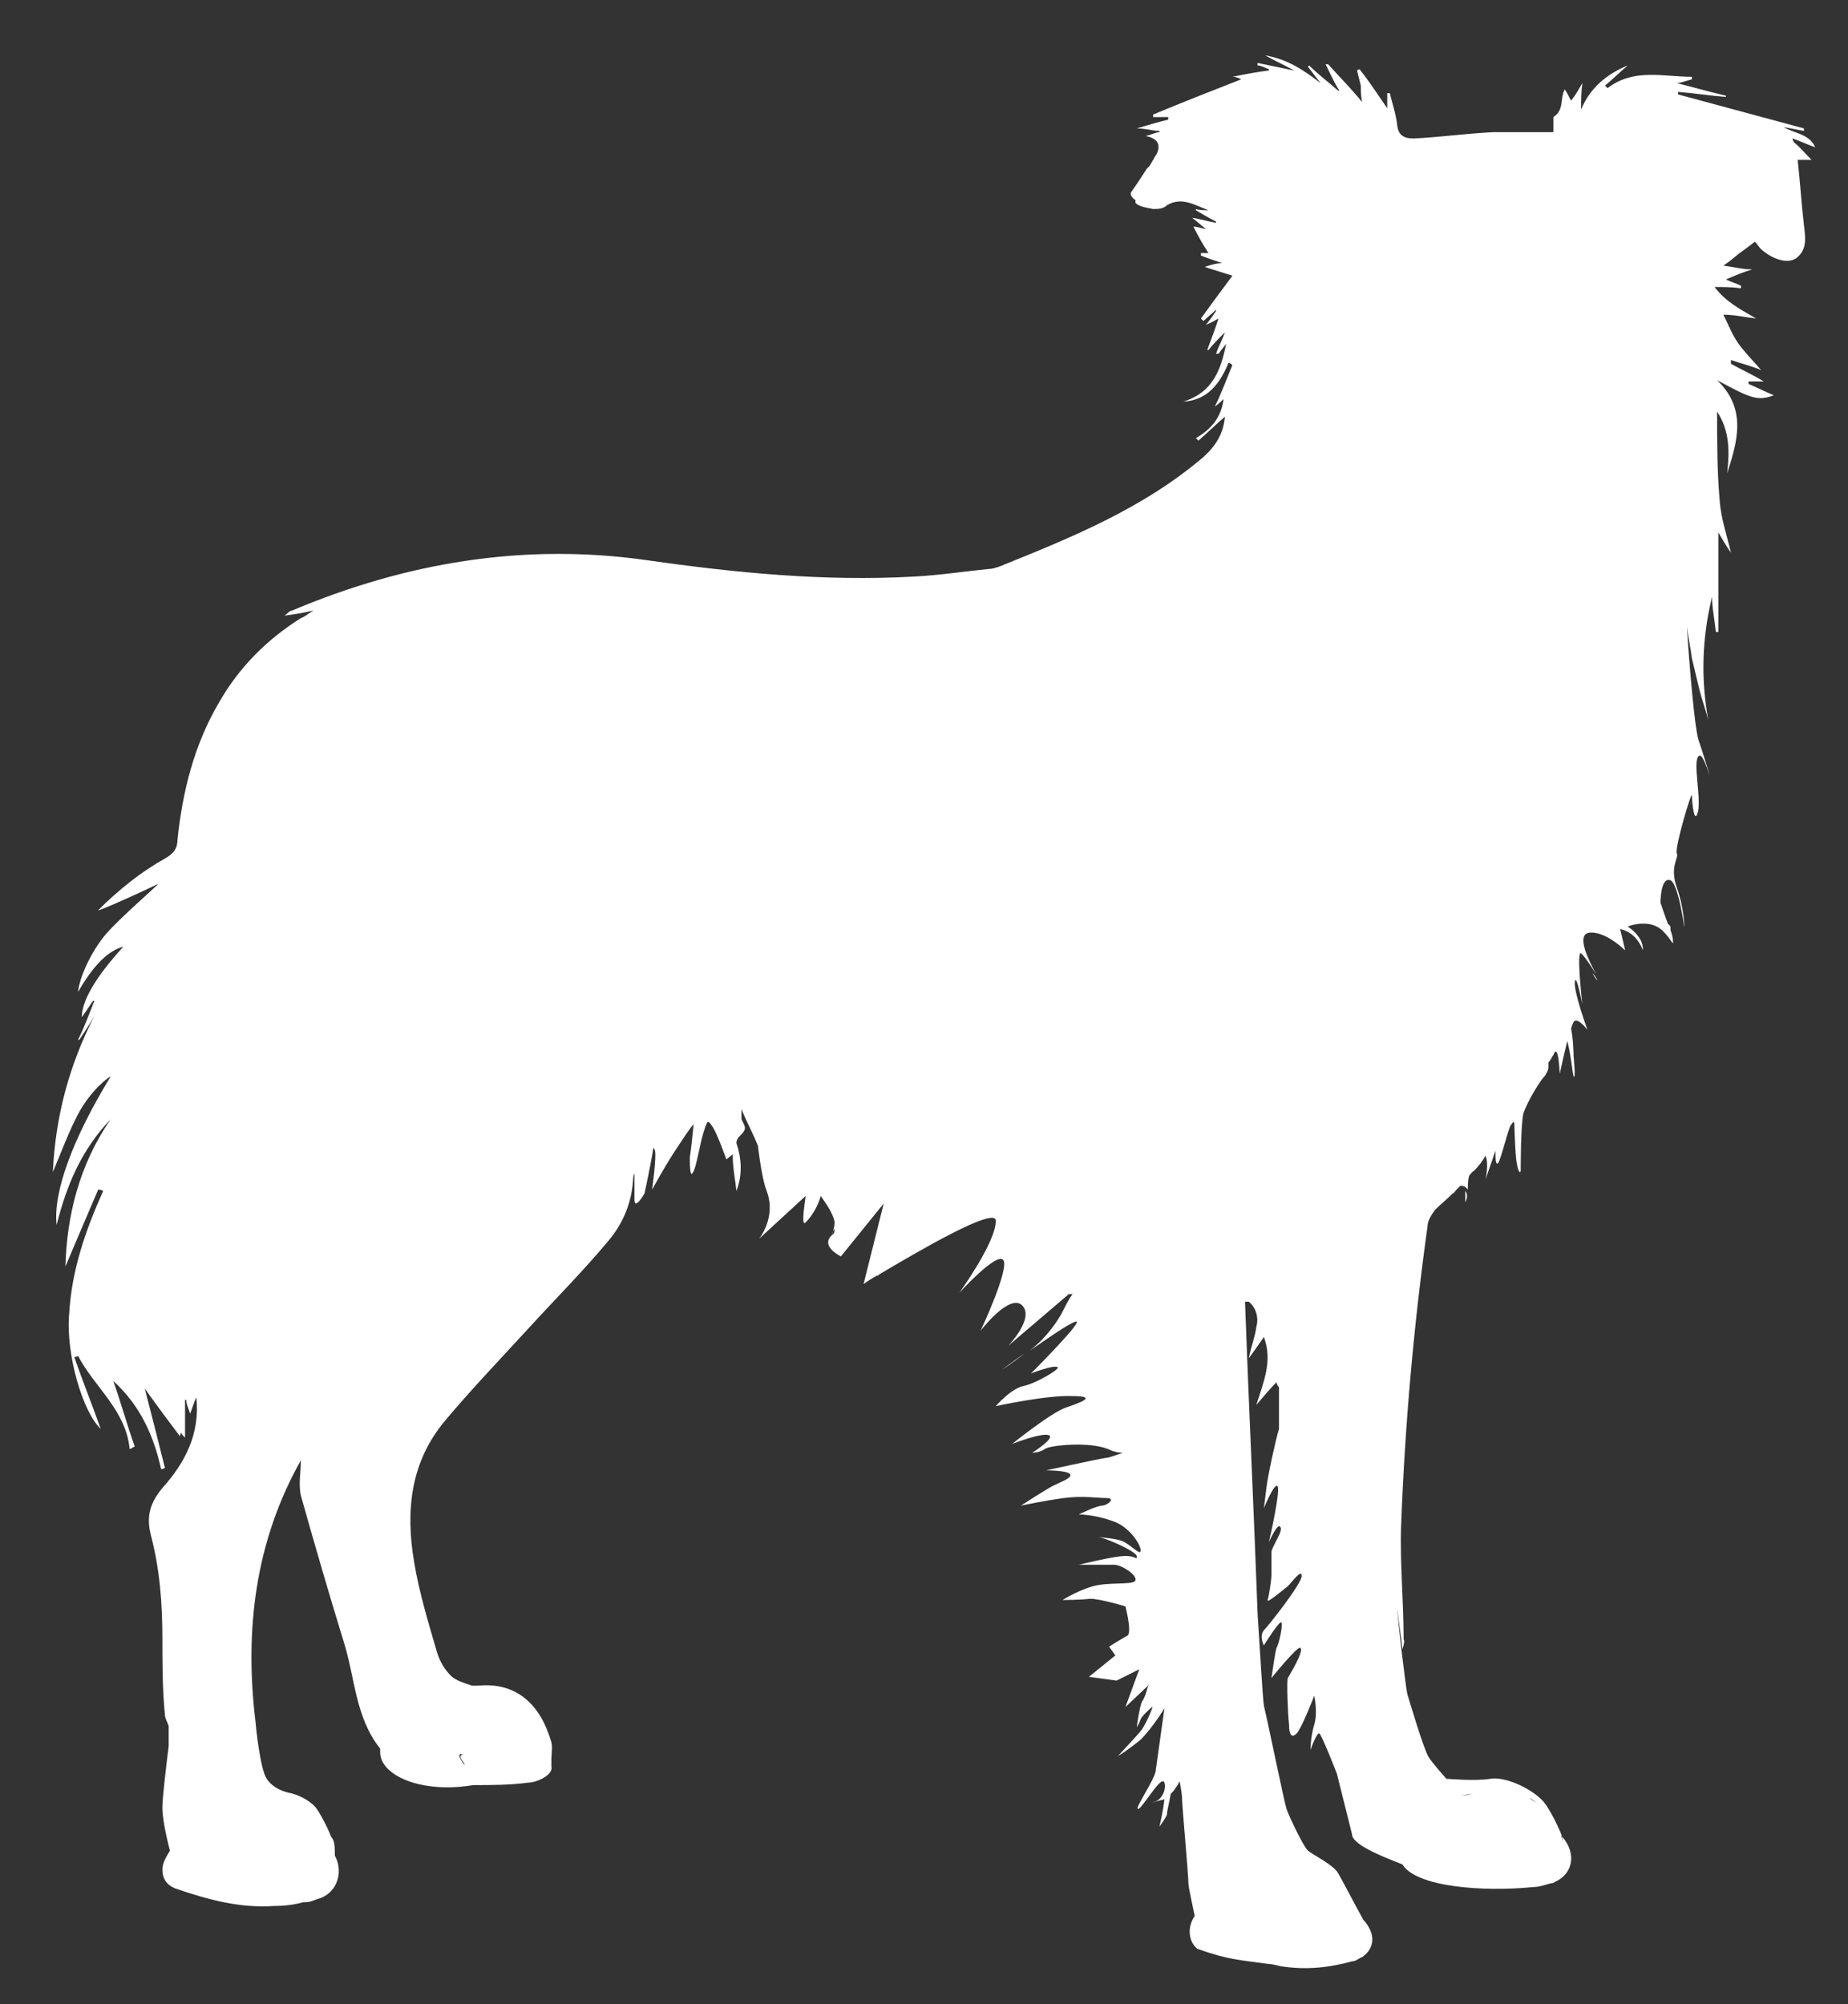 <?xml version="1.0" encoding="UTF-8"?>
<svg id="Livello_1" data-name="Livello 1" xmlns="http://www.w3.org/2000/svg" version="1.1" viewBox="0 0 146.8 159.2">
  <rect x="0" y="0" width="146.8" height="159.2" fill="#333333" stroke="none"/>
  <defs>
    <style>
      .cls-1 {
        fill: #fff;
        stroke-width: 0px;
      }
    </style>
  </defs>
  <path class="cls-1" d="M81.4,107.5c-1,.7-1.8,1.3-1.8,1.3,0,0,.8-.5,1.8-1.3Z"/>
  <path class="cls-1" d="M126.5,77.3c.2.4.4.6.4.6,0,0-.1-.3-.4-.6Z"/>
  <path class="cls-1" d="M135.6,61.4c0,.1,0,.2,0,.2,0,.1,0,0,0-.2Z"/>
  <path class="cls-1" d="M116.4,94.6c0,.5,0,.9,0,.9,0,0,.3-.5,0-.9Z"/>
  <path class="cls-1" d="M142.4,11.1s0,0,0-.1c.6.2,1.2.5,1.8.7-.5-1.1-1.7-1.1-2.5-1.6.5.1,1.1.2,1.6.3,0,0,0-.1,0-.2-3.3-.9-6.7-1.8-10-2.7,0,0,0-.1,0-.2,1.3.1,2.5.3,3.8.4,0,0,0,0,0-.1-1.3-.3-2.7-.7-3.9-1,.3,0,.8-.2,1.2-.3,0,0,0-.2,0-.2-2.3,0-4.6-.7-6.7.9,0,0-.1-.1-.2-.2.6-.5,1.1-1,1.8-1.6-1.7.7-3,1.8-3.7,3.5,0-.7,0-1.4.1-2.1-.3.5-.5.9-.9,1.4-.2-.4-.3-.6-.5-.9-.4.7,0,1.6-.9,2.2v1.2c-1.6,0-3.2,0-4.8,0-2.1.1-4.2.4-6.3.5-.7,0-1.2-.2-1.3-1-.1-.9-.4-1.8-.6-2.6,0,0-.2,0-.2,0v1.2c-.7-1-1.4-2.1-2.2-3.1,0,0-.1,0-.2.1.1.4.2.8.3,1.2,0,.4,0,.8.1,1.3-.9-1.1-1.8-2-2.7-3h-.2c.4.8.7,1.5,1.1,2.1,0,0,0,0-.1,0-.8-.7-1.6-1.3-2.3-2,0,0,0,0-.1.1.3.4.7.9,1,1.3-1.3-1-2.6-1.9-4.4-2.2.9.5,1.6.8,2.3,1.2,0,0,0,0,0,0l-2.9-.6c0,0,0,.1,0,.2.3,0,.6.2.9.3,0,0,0,0,0,.1-.9.1-1.9.3-2.9.5.3,0,.5.1.7.2-2.3.9-4.6,1.8-7,2.8v.2c.4,0,.8,0,1.2,0,0,0,0,.1,0,.2-.8.2-1.5.4-2.5.7.7,0,1.3.2,1.8.2,0,0,0,0,0,.1-.3,0-.6.2-1.1.3,1,.2,1.2.7.9,1.4-.2.3-.4.7-.6,1l-.2.2s-.9,1.4-1.2,1.8c-.2.2,0,.5.3.7,0,0,0,.1,0,.2.2.3.9.4,1.4.5.4,0,.8,0,1.1-.3,1.2-.7,2.2,0,3.3.4-.3,0-.7,0-1-.1,0,0,0,0,0,.1.5.3,1,.6,1.6.9,0,0,0,0,0,.1-.6-.1-1.2-.3-1.9-.4.4.3.6.5,1.1.9-.5-.1-.7-.2-1-.2.4.8.8,1.5,1.2,2.1-.1,0-.4,0-.6,0,0,0,0,.1,0,.2.5.2,1.1.4,1.7.6-.4,0-.8.1-1.4.3.9.3,1.6.5,2.2.7-.9,1.2-1.7,2.3-2.5,3.4,0,0,.1.1.2.2.3-.3.7-.6,1-.9,0,0,0,0,0,.1-.2.3-.4.6-.8,1.1.5-.2.8-.4,1-.5-.3.9-.6,1.7-.9,2.5,0,0,0,0,.1,0,.4-.5.9-1,1.3-1.4,0,0,0,0,0,0-.2.6-.5,1.1-.7,1.7,0,0,.1,0,.2,0,.2-.3.4-.5.6-.8-.4,2.1-1.1,3.9-3.4,4.6,1.9-.1,2.9-1.4,3.6-3.1,0,0,.2.1.3.2-.5,1.2-.9,2.3-1.4,3.3,0,0,.4-.3.7-.6-.2,1.5-1,2.4-2.2,3.1,0,0,.1.1.2.2.7-.6,1.4-1.3,2.1-1.9-.1,1.3-.7,2.3-1.7,3.2-4.8,4.1-10.5,6.4-16.2,8.7-.3.1-.6.2-.9.2-2,.2-3.9.5-5.9.6-7.1.4-14.2-.3-21.2-1.3-9.8-1.4-19.2.2-28.2,4-.2,0-.3.2-.6.4.8-.1,1.4-.2,2.3-.4-.5.3-.7.5-1,.6-2.7,1.7-4.9,3.9-6.5,6.7-2,3.4-2.9,7.1-3.3,10.9,0,.7-.3,1.1-1,1.5-.9.5-1.8,1.1-2.7,1.8-.9.7-1.8,1.5-2.6,2.3h.1c1.5-.6,3-1.3,4.7-2.1-1.5,1.4-2.9,2.6-4.1,3.9-1.3,1.5-2.2,3.6-2.3,4.7,1.2-2.1,2.4-3.3,3.6-3.6-2.2,2.4-3.3,4.3-3.3,5.6.3-.4.6-.9.9-1.3,0,0,0,0,.1,0-.4,1-.8,2.1-1.3,3.1,0,0,0,0,.1,0,.4-.6.8-1.2,1.2-1.9-2,3.9-3.1,8-3.3,12.4.6-1.4,1.1-2.8,1.8-4.2.8-1.7,2.1-3,2.8-3.4-3,4.9-4.6,9.2-4.3,11.8.8-3.2,2-6,4.3-8.4-2.5,3.6-3.5,7.7-3.6,11.7.8-1.9,1.7-4,2.6-6.1.1,0,.2,0,.4.1-1.4,3.1-2.5,6.3-2.7,9.7-.3,3.3,1.1,7.9,2.5,9.2-.6-1.7-1.4-3.7-2.1-5.7,0,0,.2,0,.3-.1,1.3,2.5,3.8,4.3,4.1,7.4.1,0,.2-.1.4-.2-.6-1.7-1.1-3.5-1.7-5.2,2.1,1.9,3.2,4.3,3.8,7,0,0,.2,0,.3-.1-.5-2-1-4-1.6-6.3,1,1.4,1.9,2.6,2.8,3.8,0,0,0-.2.1-.3,0,.1.1.2.3.4v-3s0,0,.1,0c0,.4.2.7.3,1.1.2-.5.3-.9.5-1.3.3,2.9-.9,5.2-2.7,7.2-1,1.2-1.3,2.3-.9,3.8.7,2.7.9,5.4.9,8.1,0,2,0,4.1.2,6.1,0,.3.2.6.3.9v1.6s0,0,0,0c-.2,1.6-.5,4.1-.5,4.9,0,1.2.6,3.4.6,3.4h0s0,0,0,0c0,0,0,0,0,0-.3.5-.6,1-.6,1.5,0,.7.3,1.2,1,1.5,2.6.9,5.2,1.6,7.9,1.4.8,0,1.6-.1,2.3-.3,0,0,.1,0,.2,0,0,0,0,0,0,0,.4,0,.7-.2,1.1-.3,1.4-.5,1.9-2.1,1.2-3.4,0-.6,0-1.2-.3-1.5,0,0,0,0,0,0-.3-.8-.9-1.9-1.2-2.3-.6-.7-1.6-1.1-2.2-1.2,0,0-1.5-.3-1.9-1.5-.3-.8-.6-2.9-.7-4.1,0,0,0,0,0,0-.9-7.4,0-14.4,3.6-20.8,0,.9-.2,1.9,0,2.8,1.1,3.9,2.2,7.7,3.4,11.6.9,2.8.9,6,2.9,8.5,0,0,0,.1,0,.3,0,1.8,3.2,3.3,7.4,2.6,1.5,0,2.9,0,4.4-.2.6,0,2-.6,1.8-1.3,0-.1,0-.3,0-.5,0-.5.1-1,0-1.4-.8-2.8-2.6-4.8-5.8-4.5-.2,0-.3,0-.5,0-.6-.2-1.3-.4-1.7-.8-.5-.5-.9-1.2-1.1-1.9-.7-2.4-1.4-4.7-1.8-7.1-.7-4.1-.3-8,2.5-11.3,2.1-2.5,4.4-4.9,6.6-7.3,2.1-2.3,4.3-4.5,6.3-6.9,1.2-1.4,1.9-3.1,2-5h0s0-.2.1-.4c0,1.1,0,2.1,0,2.1,0,.9.8-.5.8-.5,0,0,.5-2.3.7-3.6,0,0,0,0,.1.1.2.4-.2,3.2-.2,3.2,0,0,1.2-2.2,2.1-3.5.9-1.4,1.2-1.7,1.2-1.7,0,0-.2,2.1-.3,2.6,0,.5,0,1.6.2,1.3.3-.3.6-2.4.9-3.3s.3-1,.7-.4c.4.6,1.1,2.6,1.1,2.6l.5-.4h0c0,1,.2,2,.3,2.9.5-1.3.4-2.6,0-3.8,0-.3.2-.5.4-.7.5-.5.2-.7,0-1.2,0-.1,0-.4,0-.8.4,1,.9,1.9,1.3,2.9,0-.6-.1-1.3-.2-1.9,0,0,0,0,0,0,.2,2.1.5,4.5.9,5.5.8,2.1-.6,3.8-.6,3.8l3.7-3.4c-.2,1.4-.3,2.4,0,2.1.6-.6,1-1.4,1.2-2.1.4.6,1,1.4,1.1,2.1,0,.3-.1.6-.2,1,0-.2.1-.3.2-.5,0,.2,0,.4-.2.5-1,.9.7,1.7.7,1.7l3.4-4.2-1.6,6.4s.4-.3,1.1-.7c0,0,0,0,0,.1,0,0,0-.1.2-.2,2.7-1.6,9.3-5.5,9.2-4.2,0,1.7-2.9,5.7-2.9,5.7,0,0,3-3.3,3.5-2.6s-1.8,5.6-1.8,5.6c0,0,2.3-3,3.3-2,1,1-1.1,3.2-1.1,3.2l4.8-4.1c0,0,.2,0,.3,0-.3.4-.6,1-.9,1.6-.7,1.2-1.6,2.2-2.5,2.9,1.3-.9,3-2.1,3.6-2.3,1-.4-3.5,4.1-3.5,4.1,0,0,1.8-.7,2.1-.5.3.1-1.7,1.3-2.7,1.5s-2.2,1.6-2.2,1.6c0,0,4.1-.9,6.1-.8,2,0,.7.5-.5.9-1.2.4-4.3,2.9-4.3,2.9,0,0,2.3-.9,2.9-.7.6.2-1.3,1.4-1.3,1.4,0,0,.6,0,1-.3.4-.3,3.5-.6,5,0,.4.2.8.3,1.2.3-.6.2-1.1.4-1.3.4-.7.1-4.8,1-4.8,1,0,0,1.7,0,1.9.3s-.7.6-1.3.9c-.6.3-2.6,1.6-2.6,1.6,0,0,1.9-.4,3.4-.6,1.5-.2,2.7,0,3.4,0,.7,0,.2.5-.3.6-.5,0-1.9.7-1.9.7,0,0,1.2,0,2.6.5,1.4.4,2.4,2,2.3,2.4,0,.4-.9-.6-1.5-.8-.5-.2-1.9-.3-1.9-.3.5,0,3,1.1,3.1,1.5,0,.4,0,0-.9,0s-3.7.7-3.7.7c0,0,2.2,0,2.8,0s1.8.8,1.7,1.2c0,.4-1.6.2-2.9.4-1.3.2-2.9,1.2-2.9,1.2,0,0,1.4,0,2.2-.1.8,0,2.8.6,2.8.6,0,0,.5,1.9.2,2.3-.7.4-1.5.9-1.5.9l.5.7-2.1,1.7,2.2.3,1.8-.9-1.1,3,1.8-1.7s-.2.1-.2.2c0,0,.3-.3.5-.7l-.3.5s-.2.9-.5,1.3c-.2.5-.4,2-.4,2,0,0,.2-.3.3-.6.1-.3.7-.8.9-1,.2-.2-.4,1.2-.8,1.8-.4.5-1.9,2.1-1.9,2.1,0,0,.7-.4,1.8-1.3,1-1,1.9-2.5,1.9-2.5,0,0-.6,4.3-.7,5-.1.7-1.7,3-1.4,3,.3,0,1.6-2.3,2-2.2.1,0,.2.3.1.7-.1.4-.4.8-.7.9-.8.3,0,0,.4-.1,0,0,.2,0,.3-.1-.1,1-.4,2.2-.4,2.2,0,0,.6-.8.6-1,0-.2.2-1,.3-1.6.1-.1.3-.3.4-.5.1-.1.2-.3.3-.5,0,0,.2.9.2,1.4s.5,6,.5,6.6c0,.5.4,2.1.5,2.7-.6.9-.5,2,.2,2.6,2.5.9,3.5.9,5.6,1.2,0,0,0,0,0,0,.3,0,.6.1,1.1.2,2,.3,3.8.1,5.6-.4.3,0,.5-.2.7-.3,0,0,0,0,0,0,0,0,.1,0,.2-.1.9-.7,1-1.8,0-2.9-.4-.7-1.6-3-2-3.7-.4-.7-2.1-1.5-2.4-1.8-.3-.2-1.5-2.7-1.7-3.3s-1.5-7-1.8-8.2c-.1-.7-.3-4.2-.5-7.3,0,0,0,0,0,0-.3-8.3-.7-16.5-1-24.8.1,0,.2,0,.3,0,.6.5.8,1.3.6,2-.1.8-.4,1.5-.6,2.5.5-.7.8-1.1,1.2-1.7.7,1.9,0,3.5-.6,5.4.6-.7,1.1-1.3,1.6-1.8,0,.1.1.3.2.4,0,1.3,0,2.8,0,3.3-.3,1-.9,3.8-1,4.7-.1.8-.2,1.6-.2,1.6,0,0,.9-2.2,1.1-1.7.2.5-.7,4.4-.7,4.4,0,0,.7-1.6.9-1.2.3.3-.8,1.7-.7,2.1,0,.4,0,1.3,0,1.7,0,.4-.2,1.7-.3,2-.1.3,1.1-.7,1.6-1.1.4-.4,1.1-1.4,1.1-.8,0,.6-2.6,3.9-3,4.3-.4.5,0,1.2,0,1.2,0,0,1.3-2.1,1.4-1.8.1.3-.2,1.7-.4,2-.1.3-.4,2.4-.4,2.4,0,0,2.1-2.6,2.3-2.4.3.3-.9,2.2-1,2.4s0,2.9.1,3.7c0,.8.2,1.1.6.7.4-.4,1.4-3,1.4-3,0,0,.3,1.3,0,2.3s-.3,2-.3,2c0,0,.5-1.4.7-1.3.2.1,1.4,3.2,1.4,3.2,0,0,0,0,0,0,.4,1.6.8,3.2,1.2,4.8,0,.8,2.2,1.7,4,2.4,1.1,1.8,6.4,2.2,10.4,1.8.5,0,1-.2,1.4-.3.1,0,.2,0,.3-.1,1.4-.6,1.8-2.2.6-3.6,0,.2,0,.4,0,.6,0-.3,0-.6-.2-.9.1.2.2.3.2.3,0,0-.7-1.8-1.5-2.8-.9-1-3-2-4.2-1.8-1.2.2-3.5,0-3.5,0,0,0-1-1.1-1.4-1.7-.4-.6-1.6-4.7-1.7-5-.1-.3-.8-6.1-.8-6.8.1,1.1.3,2.1.4,3.2.1-.3.2-.6.1-.8,0-3-.3-6-.2-9,.3-8,1-15.9,2.1-23.8,0-.4.3-.9.6-1.3.4-.4.9-.8,1.4-1.3h0s0,0,0,0c.1,0,.2-.2.3-.3,0,0,0,0,0,0l.3-.3s0,0,.1,0c.3,0,.4.2.5.3,0-.3,0-.7.1-1.1,0,0,0,0,0,0h0s0,0,0,0c.1-.1.2-.3.4-.4,0,0,0,0,0,0,.3-.3.7-.8.9-1.2.3.7,0,1.9,0,1.9l.8-2.3v.5s0,.7.2.5.8-2.7,1-3c.2-.3.3-.4.3,0s.1,2.9.2,3c0,.2.2,1,.3.6,0-.3,0-3.5.2-4.5.3-1,1.4-2.7,1.6-2.9.2-.2.4-.6.4-.8,0,0,0-.2,0-.4.2-.2.3-.5.4-.6.4-1.1.5,1.5.5,1.5,0,0,.3-1.4.6-2.6.3,1.1.4,2.5.5,2.8.2.3,0-1.6,0-1.6,0,0,0-1.2-.2-2.2.1-.3.2-.6.3-.6.3-.2,1,.7,1,.7,0,0-1.1-3-1-3.8s.6,1.8.6,1.8c0,0-.4-3.4-.2-4,0-.4.8.8,1.3,1.6-.6-1.1-1.6-3.1-.6-3.3,1.3-.2,2.9,1.4,2.9,1.4l-.4-1.7c1.4.3,1.8,1.7,1.8,1.7.1-1.1-1.2-1.9-1.2-1.9.5-.2,1.5-.4,2.3,0,.8.4,1.3,1.5,1.3,1.3,0-.1,0-.5-.2-1,0,0,0,0,0-.2,0,0,0-.2-.2-.3-.3-.8-.6-1.7-.6-1.7,0,0,0-1.9.7-1.8.7,0,1.2,3.8,1.2,3.8,0,0,0-1.5-.6-3.2-.6-1.7.2-2.4,0-2.7-.2-.4,1.2-5.1,1.2-4.6s.2,2.5.5,1.2c.2-1.2-.4-3.8,0-4.3.3-.4.7.9.9,1.5-.2-.8-.9-2.9-.9-2.9-.3-1.1-.7-5.8-.9-8.9,0,0,0,0,0,0,.1.8.3,1.7.4,2.5.2.8.4,1.7.6,2.5.2.8.5,1.6.7,2.4-.6-3.3-.5-6.5.3-9.8,0,.9.2,1.8.3,2.8,0,0,.1,0,.2,0v-7.9c.3.5.7,1.2,1,1.6-.3-1.3-.8-2.7-.9-4.2-.2-2.3-.2-4.7-.2-7,1,1.5,1,3.2.8,4.9.8-2.5,1.6-5.1-.8-7.4,2.6,1.4,3.2,1.7,4.5,1.2-.7-.3-1.3-.6-2-.9,0,0,0-.1,0-.2h1.2c-.8-.5-1.7-.9-2.6-1.4v-.3c.9.3,1.7.5,2.4.8-.6-.7-1.3-1.4-1.8-2.1-.5-.7-.8-1.5-1.2-2.3.9,0,1.7.2,2.6.3-1.2-.7-2.4-1.3-3.3-2.5.7,0,1.4,0,2.1.1,0,0,0-.1,0-.2-.4-.2-.8-.3-1.2-.5.7-.3,1.4-.6,2.1-.8-.8,0-1.5-.2-2.3-.3.6-.4.9-.7,1.3-1,.4-.3.7-.5,1.2-.9.2.2.3.4.5.6.9.8,2.1,1.2,2.8.7.9-.7.7-1.7.6-2.6-.2-1.7-.3-3.4-.5-5.2.5,0,.7,0,1.1,0-.5-.5-.9-1-1.4-1.4ZM19.3,130.7c0-.7,0-1.3,0-1.6,0,.5,0,1,0,1.6ZM36.8,139.4c-.6,0,.2.7.1.8-.1-.1-.8-1.1-.1-.8ZM91.5,124.4h0s0,0,0,0h0ZM121.5,142.8c.2.1.4.3.6.5-.2-.2-.4-.3-.6-.5,0,0,0,0,0,0ZM117.6,142.3s0,0,0,0c-.5.1-.9.3-1.2.3-.1,0-.2,0-.4,0,.4,0,1-.1,1.6-.3ZM112.8,96.5v-.3c0,.1,0,.2,0,.3,0,0,0,0,0,0ZM125.2,40.6c0,0,0-.1.1-.2,0,0,0,0,0,0,0,0-.1.1-.1.2ZM126.1,38s0,0,0,0c0,0,0,0,0,0,0,0,0,0,0,0Z"/>
</svg>